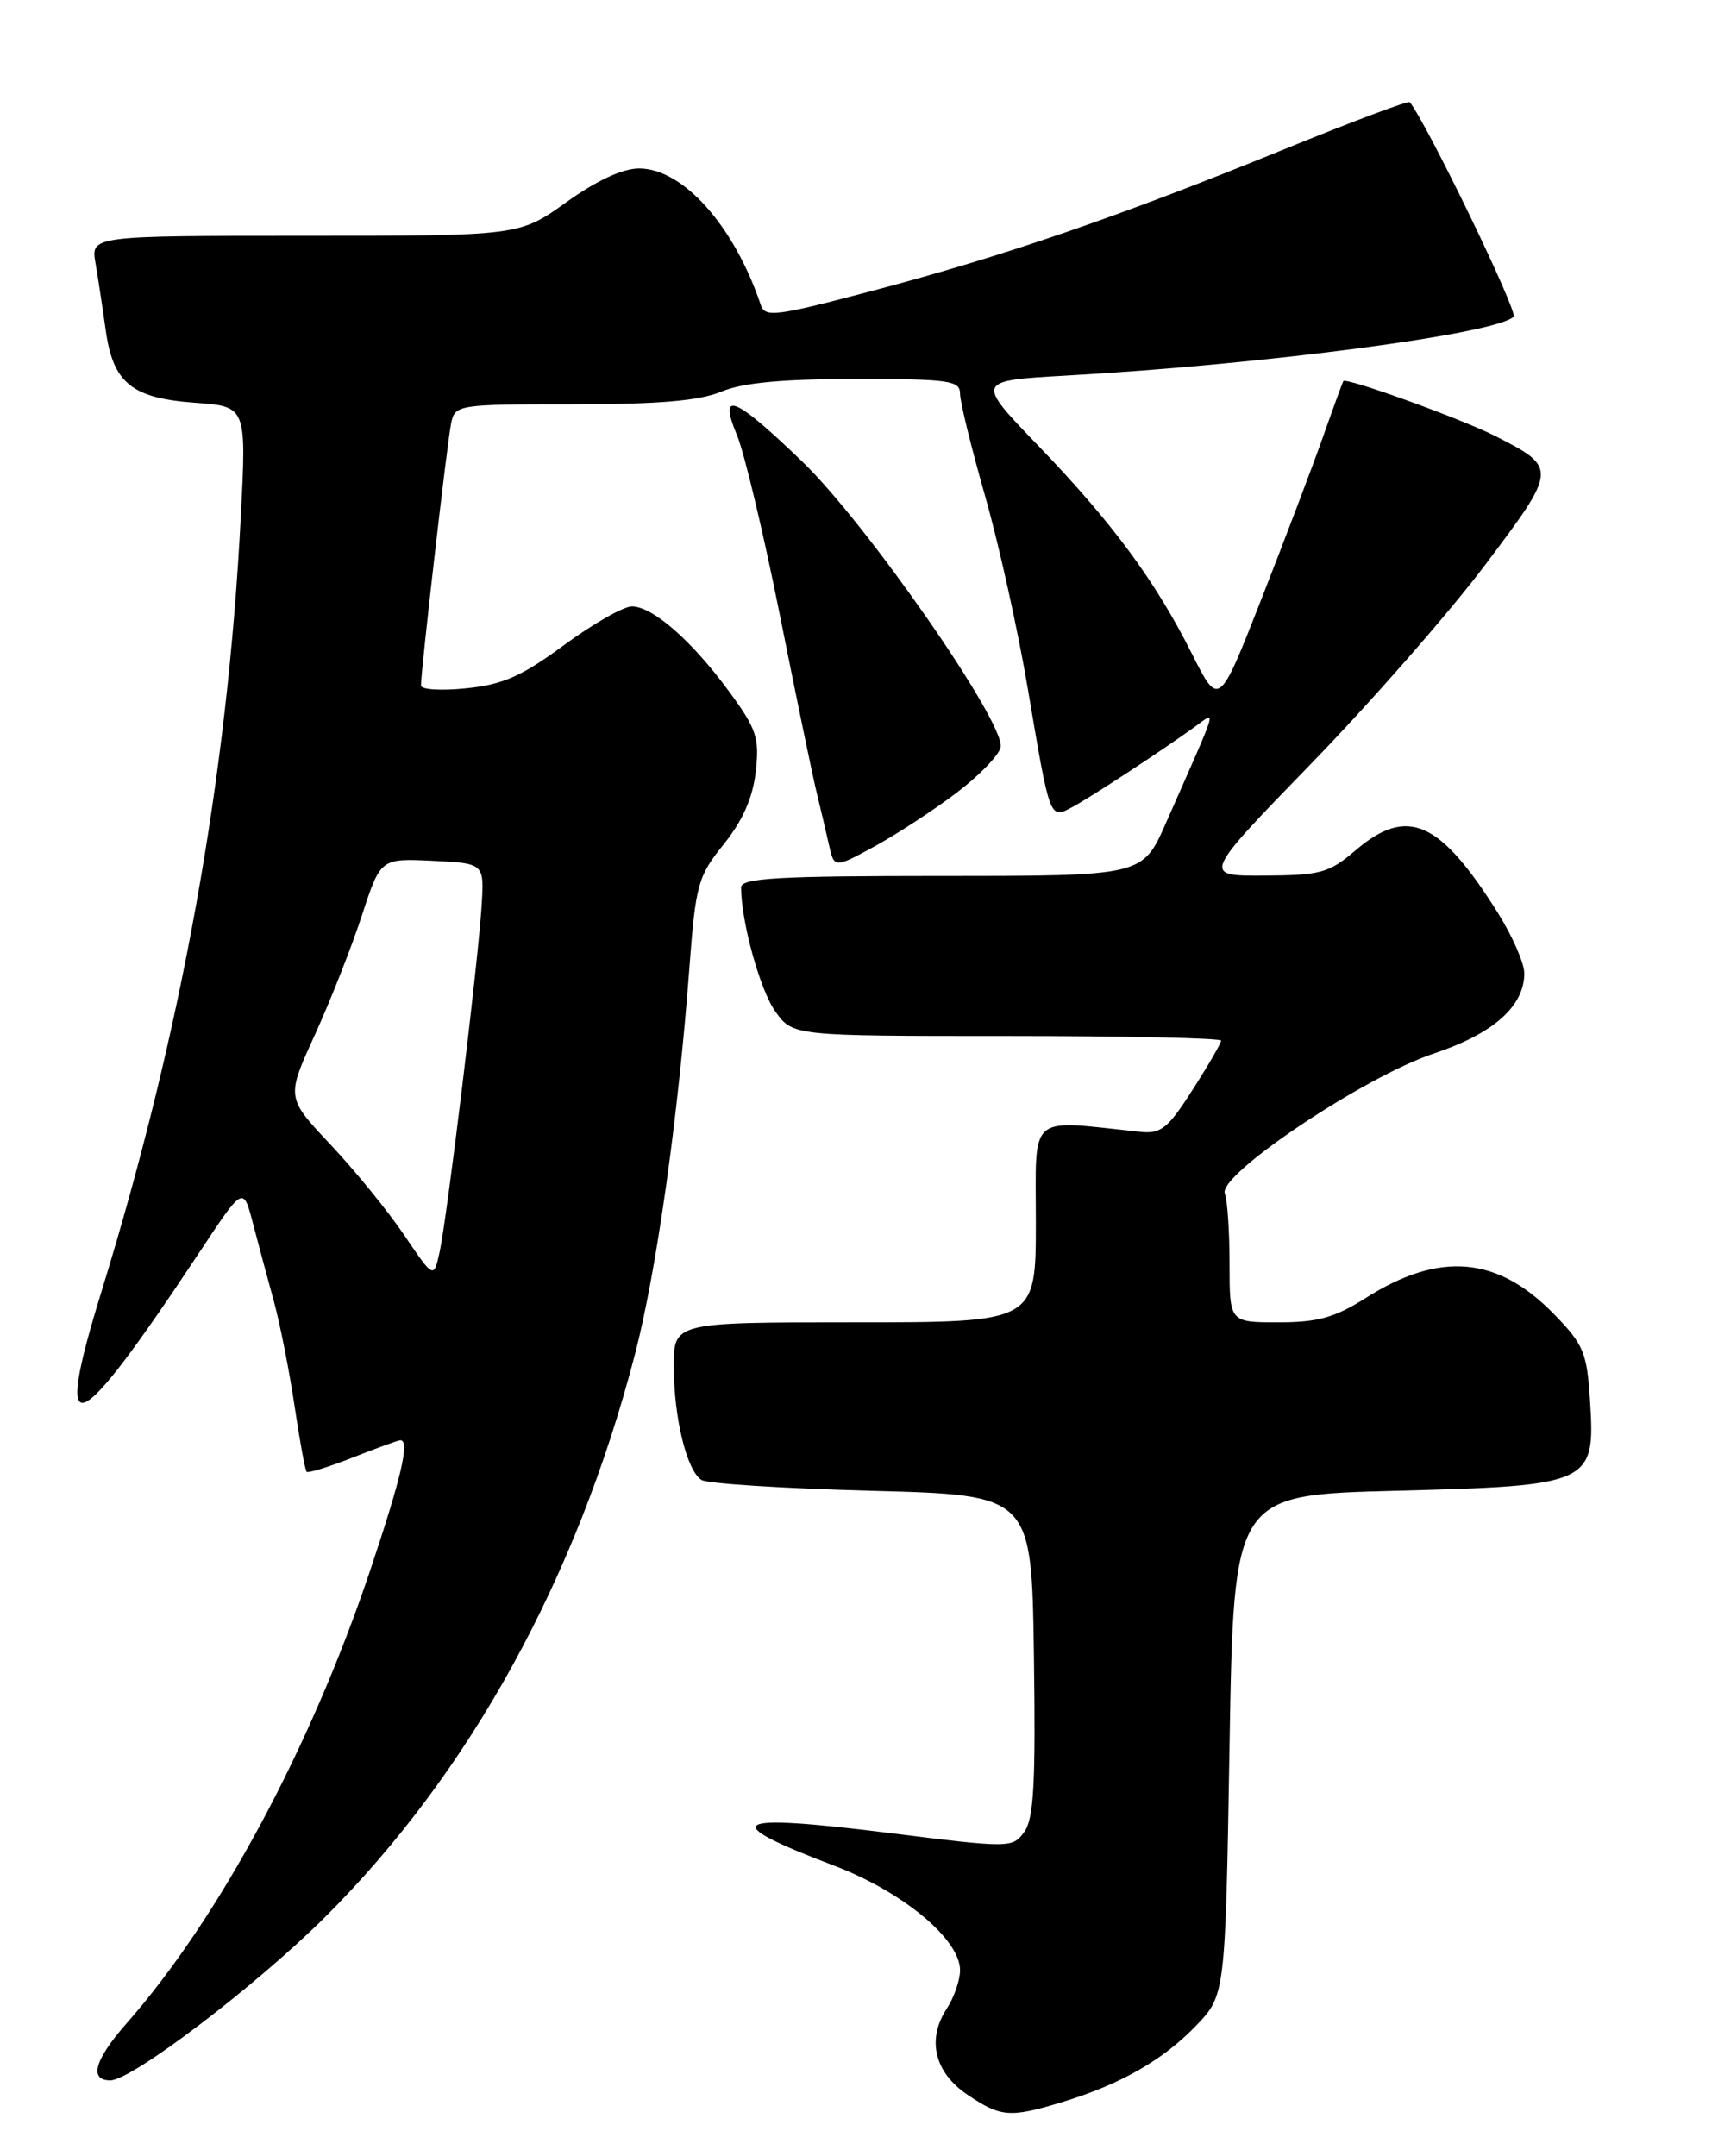 <?xml version="1.0" encoding="UTF-8" standalone="no"?>
<!DOCTYPE svg PUBLIC "-//W3C//DTD SVG 1.1//EN" "http://www.w3.org/Graphics/SVG/1.1/DTD/svg11.dtd" >
<svg xmlns="http://www.w3.org/2000/svg" xmlns:xlink="http://www.w3.org/1999/xlink" version="1.1" viewBox="0 0 204 256">
 <g >
 <path fill="currentColor"
d=" M 126.12 249.58 C 133.03 247.48 138.10 244.59 142.00 240.53 C 145.50 236.89 145.50 236.89 146.00 207.20 C 146.50 177.50 146.50 177.50 165.65 177.00 C 189.05 176.39 189.44 176.21 188.80 166.25 C 188.44 160.57 188.05 159.63 184.48 155.98 C 177.79 149.13 170.92 148.56 162.17 154.11 C 158.49 156.44 156.49 157.00 151.80 157.00 C 146.00 157.00 146.00 157.00 146.00 150.08 C 146.00 146.28 145.75 142.51 145.44 141.70 C 144.59 139.49 162.02 127.82 170.26 125.08 C 177.32 122.73 181.00 119.47 181.00 115.56 C 181.00 114.37 179.60 111.17 177.90 108.45 C 170.97 97.40 167.12 95.70 160.96 100.96 C 157.82 103.65 156.82 103.92 150.12 103.96 C 142.75 104.00 142.75 104.00 155.65 90.71 C 162.75 83.40 172.05 72.78 176.32 67.11 C 184.95 55.66 184.96 55.55 177.59 51.79 C 173.60 49.75 159.81 44.77 159.51 45.25 C 159.42 45.39 158.31 48.42 157.05 52.00 C 155.78 55.58 152.49 64.23 149.74 71.24 C 144.73 83.99 144.73 83.99 141.49 77.54 C 137.13 68.89 132.05 62.02 123.22 52.85 C 115.85 45.20 115.85 45.20 126.68 44.59 C 150.16 43.27 177.69 39.64 179.73 37.60 C 180.28 37.05 169.43 14.65 167.40 12.13 C 167.23 11.93 160.44 14.48 152.30 17.80 C 132.83 25.73 119.32 30.37 103.70 34.50 C 92.08 37.57 90.84 37.73 90.33 36.19 C 87.19 26.83 81.10 20.00 75.89 20.00 C 73.94 20.00 70.84 21.43 67.26 24.00 C 61.67 28.00 61.67 28.00 36.23 28.00 C 10.78 28.00 10.78 28.00 11.34 31.25 C 11.65 33.04 12.19 36.61 12.55 39.19 C 13.43 45.49 15.63 47.27 23.17 47.82 C 29.27 48.26 29.27 48.26 28.59 61.38 C 27.01 92.29 21.58 122.43 12.04 153.37 C 6.25 172.15 8.83 171.11 23.69 148.67 C 28.88 140.83 28.88 140.83 30.01 145.16 C 30.64 147.55 31.76 151.75 32.52 154.50 C 33.27 157.25 34.37 162.86 34.98 166.96 C 35.59 171.06 36.23 174.56 36.41 174.74 C 36.59 174.93 39.07 174.16 41.91 173.04 C 44.75 171.92 47.28 171.00 47.54 171.00 C 48.69 171.00 47.67 175.38 43.94 186.50 C 36.84 207.62 25.98 227.80 15.03 240.23 C 11.23 244.55 10.53 247.00 13.10 247.00 C 15.65 247.00 30.42 235.76 38.62 227.59 C 55.77 210.50 68.48 187.41 75.39 160.82 C 77.95 150.97 80.53 132.70 81.86 114.90 C 82.61 104.97 82.87 104.05 85.95 100.22 C 88.20 97.42 89.39 94.71 89.74 91.62 C 90.19 87.60 89.85 86.56 86.57 82.10 C 82.14 76.06 77.50 72.00 75.03 72.00 C 74.04 72.00 70.42 74.06 66.99 76.58 C 61.97 80.28 59.73 81.28 55.38 81.72 C 52.42 82.03 50.00 81.88 49.99 81.39 C 49.97 79.74 53.10 52.52 53.57 50.25 C 54.03 48.05 54.32 48.00 68.05 48.00 C 78.25 48.00 83.04 47.59 85.65 46.50 C 88.19 45.44 92.88 45.00 101.62 45.00 C 112.75 45.00 114.00 45.18 114.00 46.75 C 114.00 47.72 115.34 53.17 116.97 58.88 C 118.60 64.59 120.88 74.88 122.04 81.74 C 124.69 97.41 124.63 97.27 127.32 95.83 C 129.52 94.65 137.77 89.25 141.84 86.32 C 144.49 84.42 144.84 83.22 138.43 97.75 C 135.67 104.00 135.67 104.00 111.84 104.00 C 92.38 104.00 88.00 104.25 88.00 105.36 C 88.00 109.40 90.24 117.53 92.06 120.08 C 94.14 123.00 94.14 123.00 119.57 123.00 C 133.56 123.00 145.00 123.25 145.00 123.55 C 145.00 123.85 143.48 126.48 141.61 129.39 C 138.67 134.00 137.85 134.65 135.36 134.38 C 121.90 132.96 123.00 132.01 123.00 145.12 C 123.00 157.00 123.00 157.00 101.50 157.00 C 80.00 157.00 80.00 157.00 80.01 162.25 C 80.01 168.32 81.54 174.58 83.29 175.71 C 83.95 176.15 93.05 176.72 103.50 177.00 C 122.50 177.50 122.50 177.50 122.77 196.53 C 122.99 211.73 122.76 215.95 121.62 217.51 C 120.22 219.42 119.99 219.43 105.53 217.62 C 86.58 215.26 85.03 216.18 99.00 221.49 C 107.18 224.59 114.00 230.24 114.00 233.92 C 114.00 235.10 113.29 237.15 112.43 238.47 C 110.01 242.15 110.96 246.07 114.90 248.72 C 118.86 251.38 119.92 251.46 126.12 249.58 Z  M 113.54 94.16 C 116.26 92.11 118.63 89.66 118.82 88.72 C 119.37 85.84 102.90 62.14 95.21 54.75 C 87.16 47.00 85.24 46.25 87.53 51.72 C 88.38 53.76 90.66 63.32 92.59 72.97 C 94.52 82.61 96.48 92.08 96.95 94.00 C 97.42 95.92 98.08 98.76 98.43 100.30 C 99.06 103.09 99.06 103.09 103.83 100.50 C 106.45 99.07 110.82 96.22 113.54 94.16 Z  M 48.01 146.66 C 46.09 143.82 42.15 138.98 39.25 135.90 C 33.99 130.31 33.99 130.31 37.37 122.90 C 39.23 118.83 41.75 112.44 42.97 108.70 C 45.19 101.91 45.19 101.91 51.35 102.20 C 57.50 102.50 57.50 102.50 57.19 107.50 C 56.79 114.13 53.08 144.65 52.20 148.66 C 51.50 151.82 51.50 151.82 48.01 146.66 Z "/>
</g>
</svg>